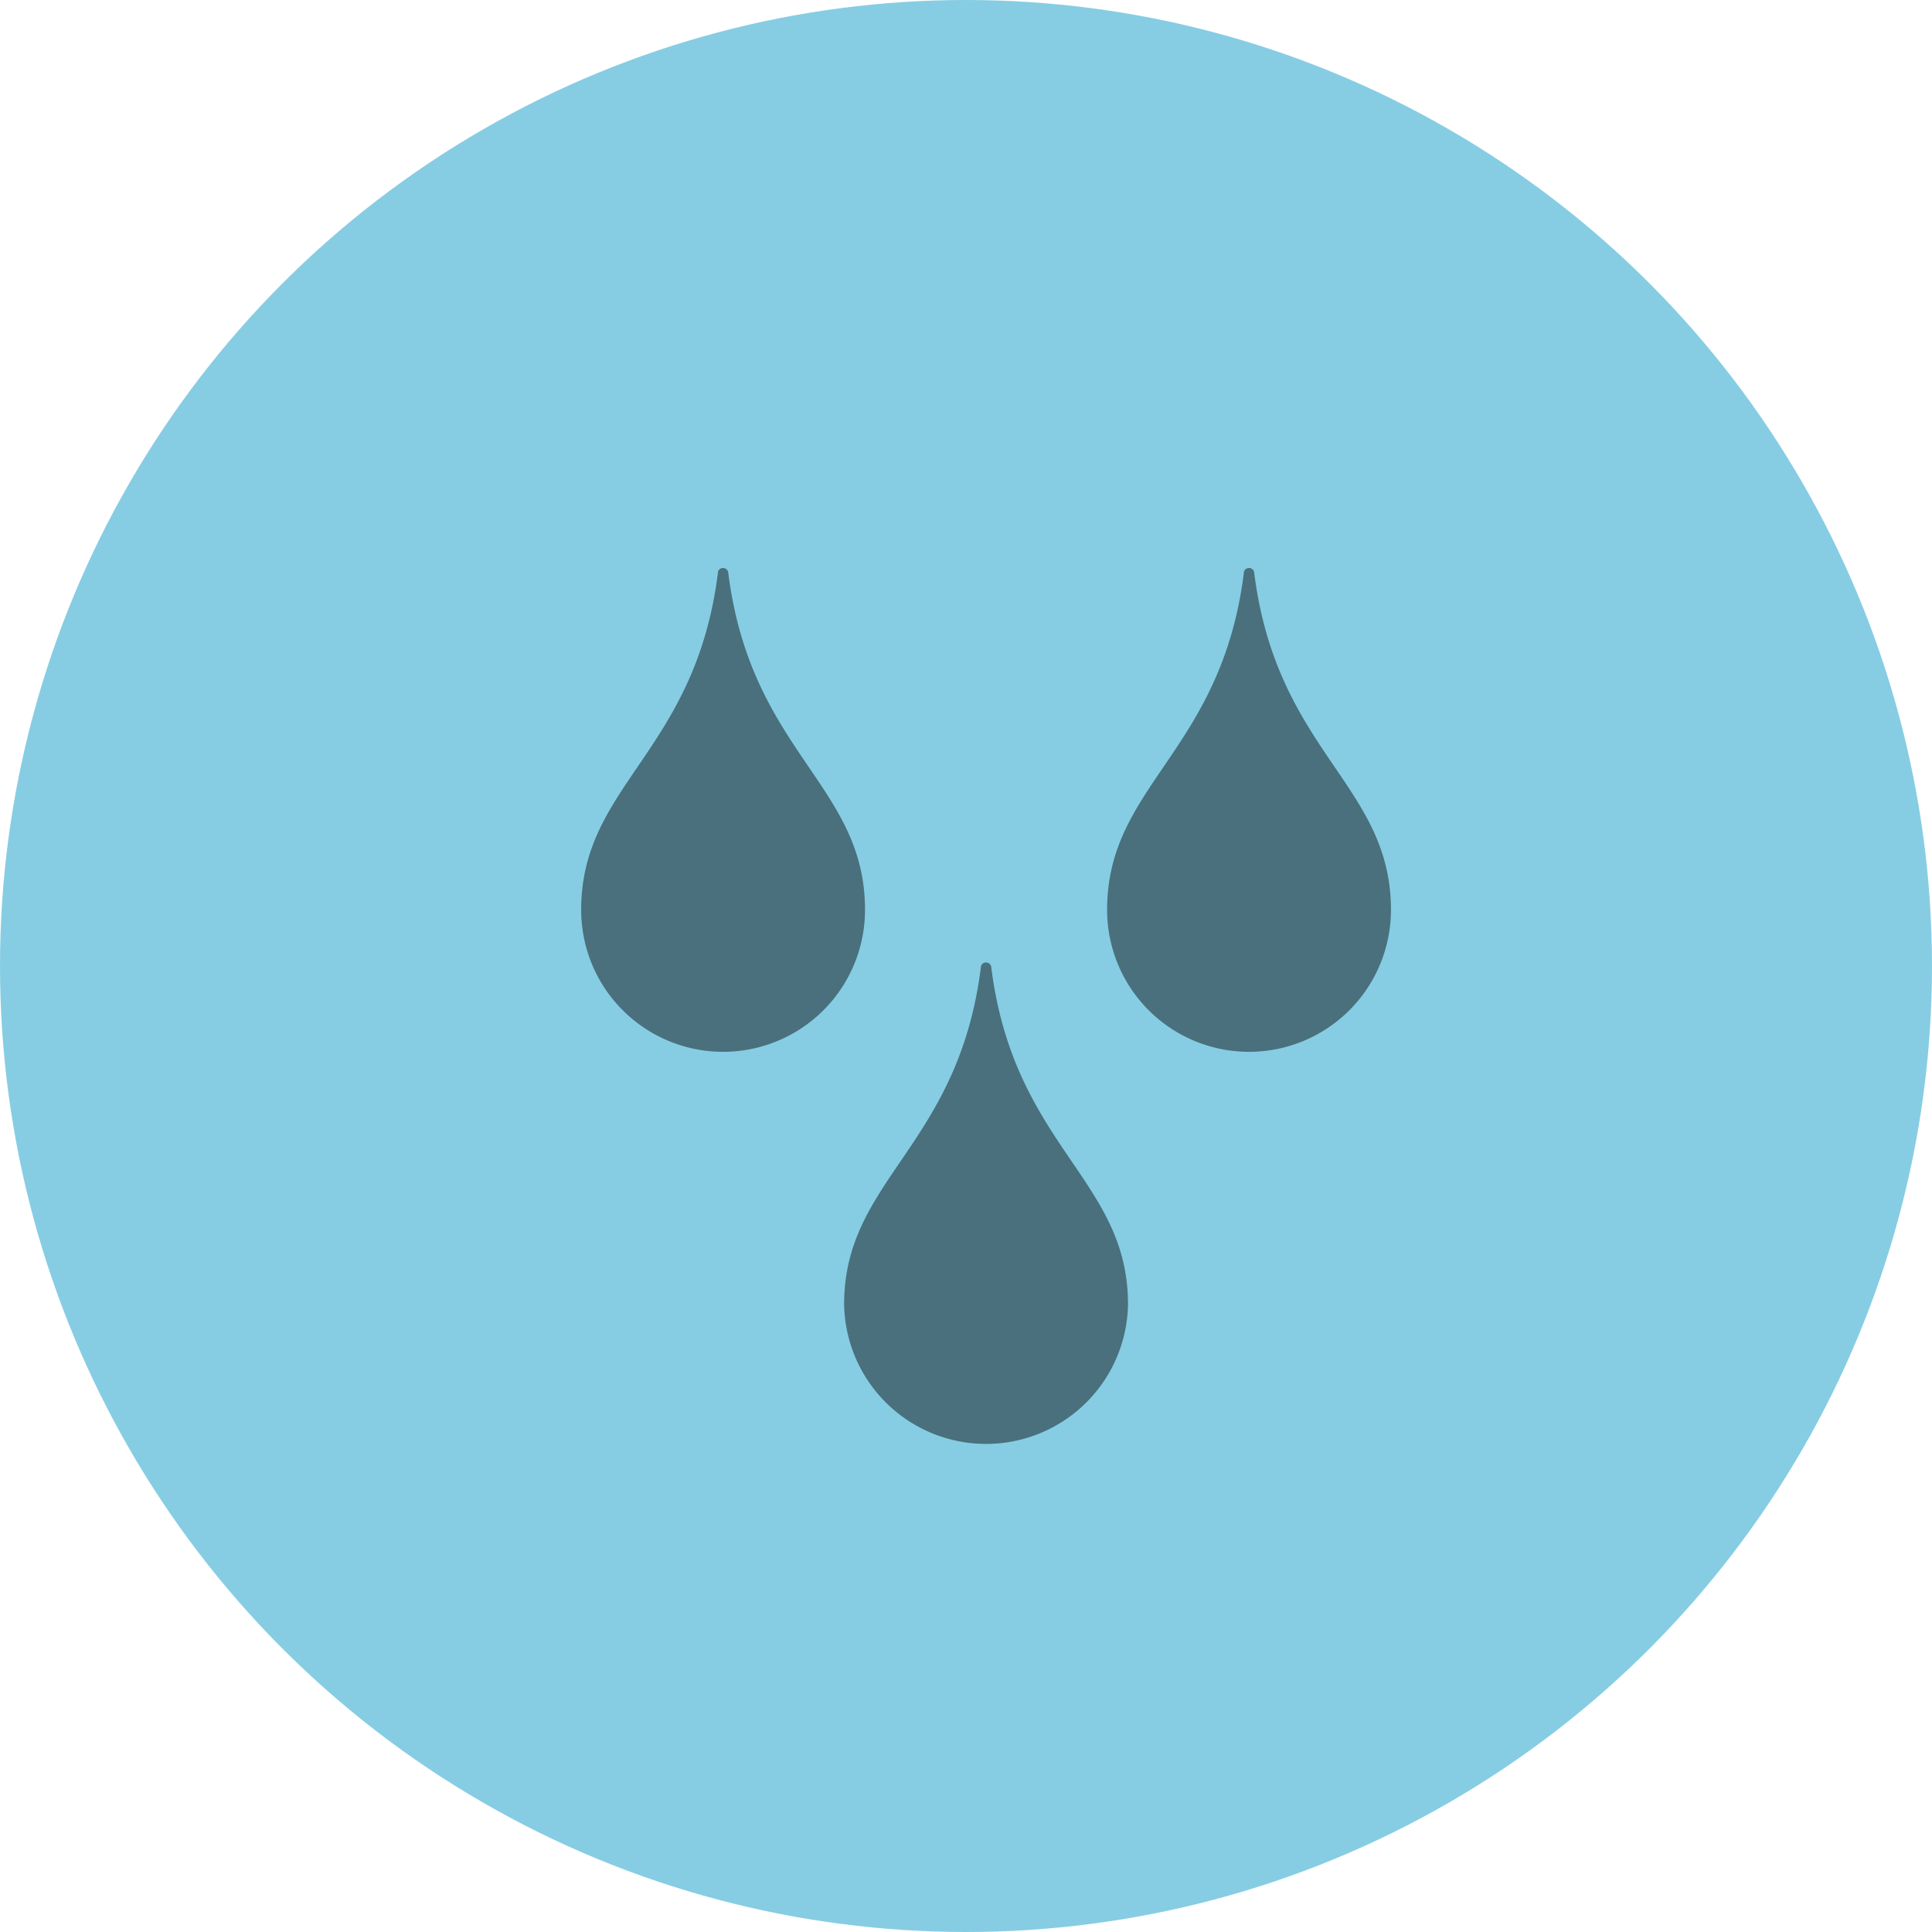 
<svg xmlns='http://www.w3.org/2000/svg' width='48' height='48' viewBox='0 0 48 48'><defs><style>.a{fill:#86cde3;}.b{opacity:0.455;}</style></defs><g transform='translate(-779 -561)'><circle class='a' cx='24' cy='24' r='24' transform='translate(779 561)'/><path class='b' d='M13.677,11.445c-.556,4.481-3.4,5.278-3.4,8.394a3.527,3.527,0,0,0,7.053,0c0-3.116-2.842-3.913-3.4-8.394a.132.132,0,0,0-.256,0Zm-6.533-9.8c-.556,4.481-3.4,5.277-3.4,8.394a3.526,3.526,0,0,0,7.052,0c0-3.116-2.842-3.913-3.4-8.394a.131.131,0,0,0-.255,0Zm13.067,0c-.556,4.481-3.4,5.278-3.4,8.394a3.526,3.526,0,0,0,7.052,0c0-3.116-2.842-3.913-3.4-8.394a.131.131,0,0,0-.255,0Z' transform='translate(789.695 573.567)'/></g></svg>